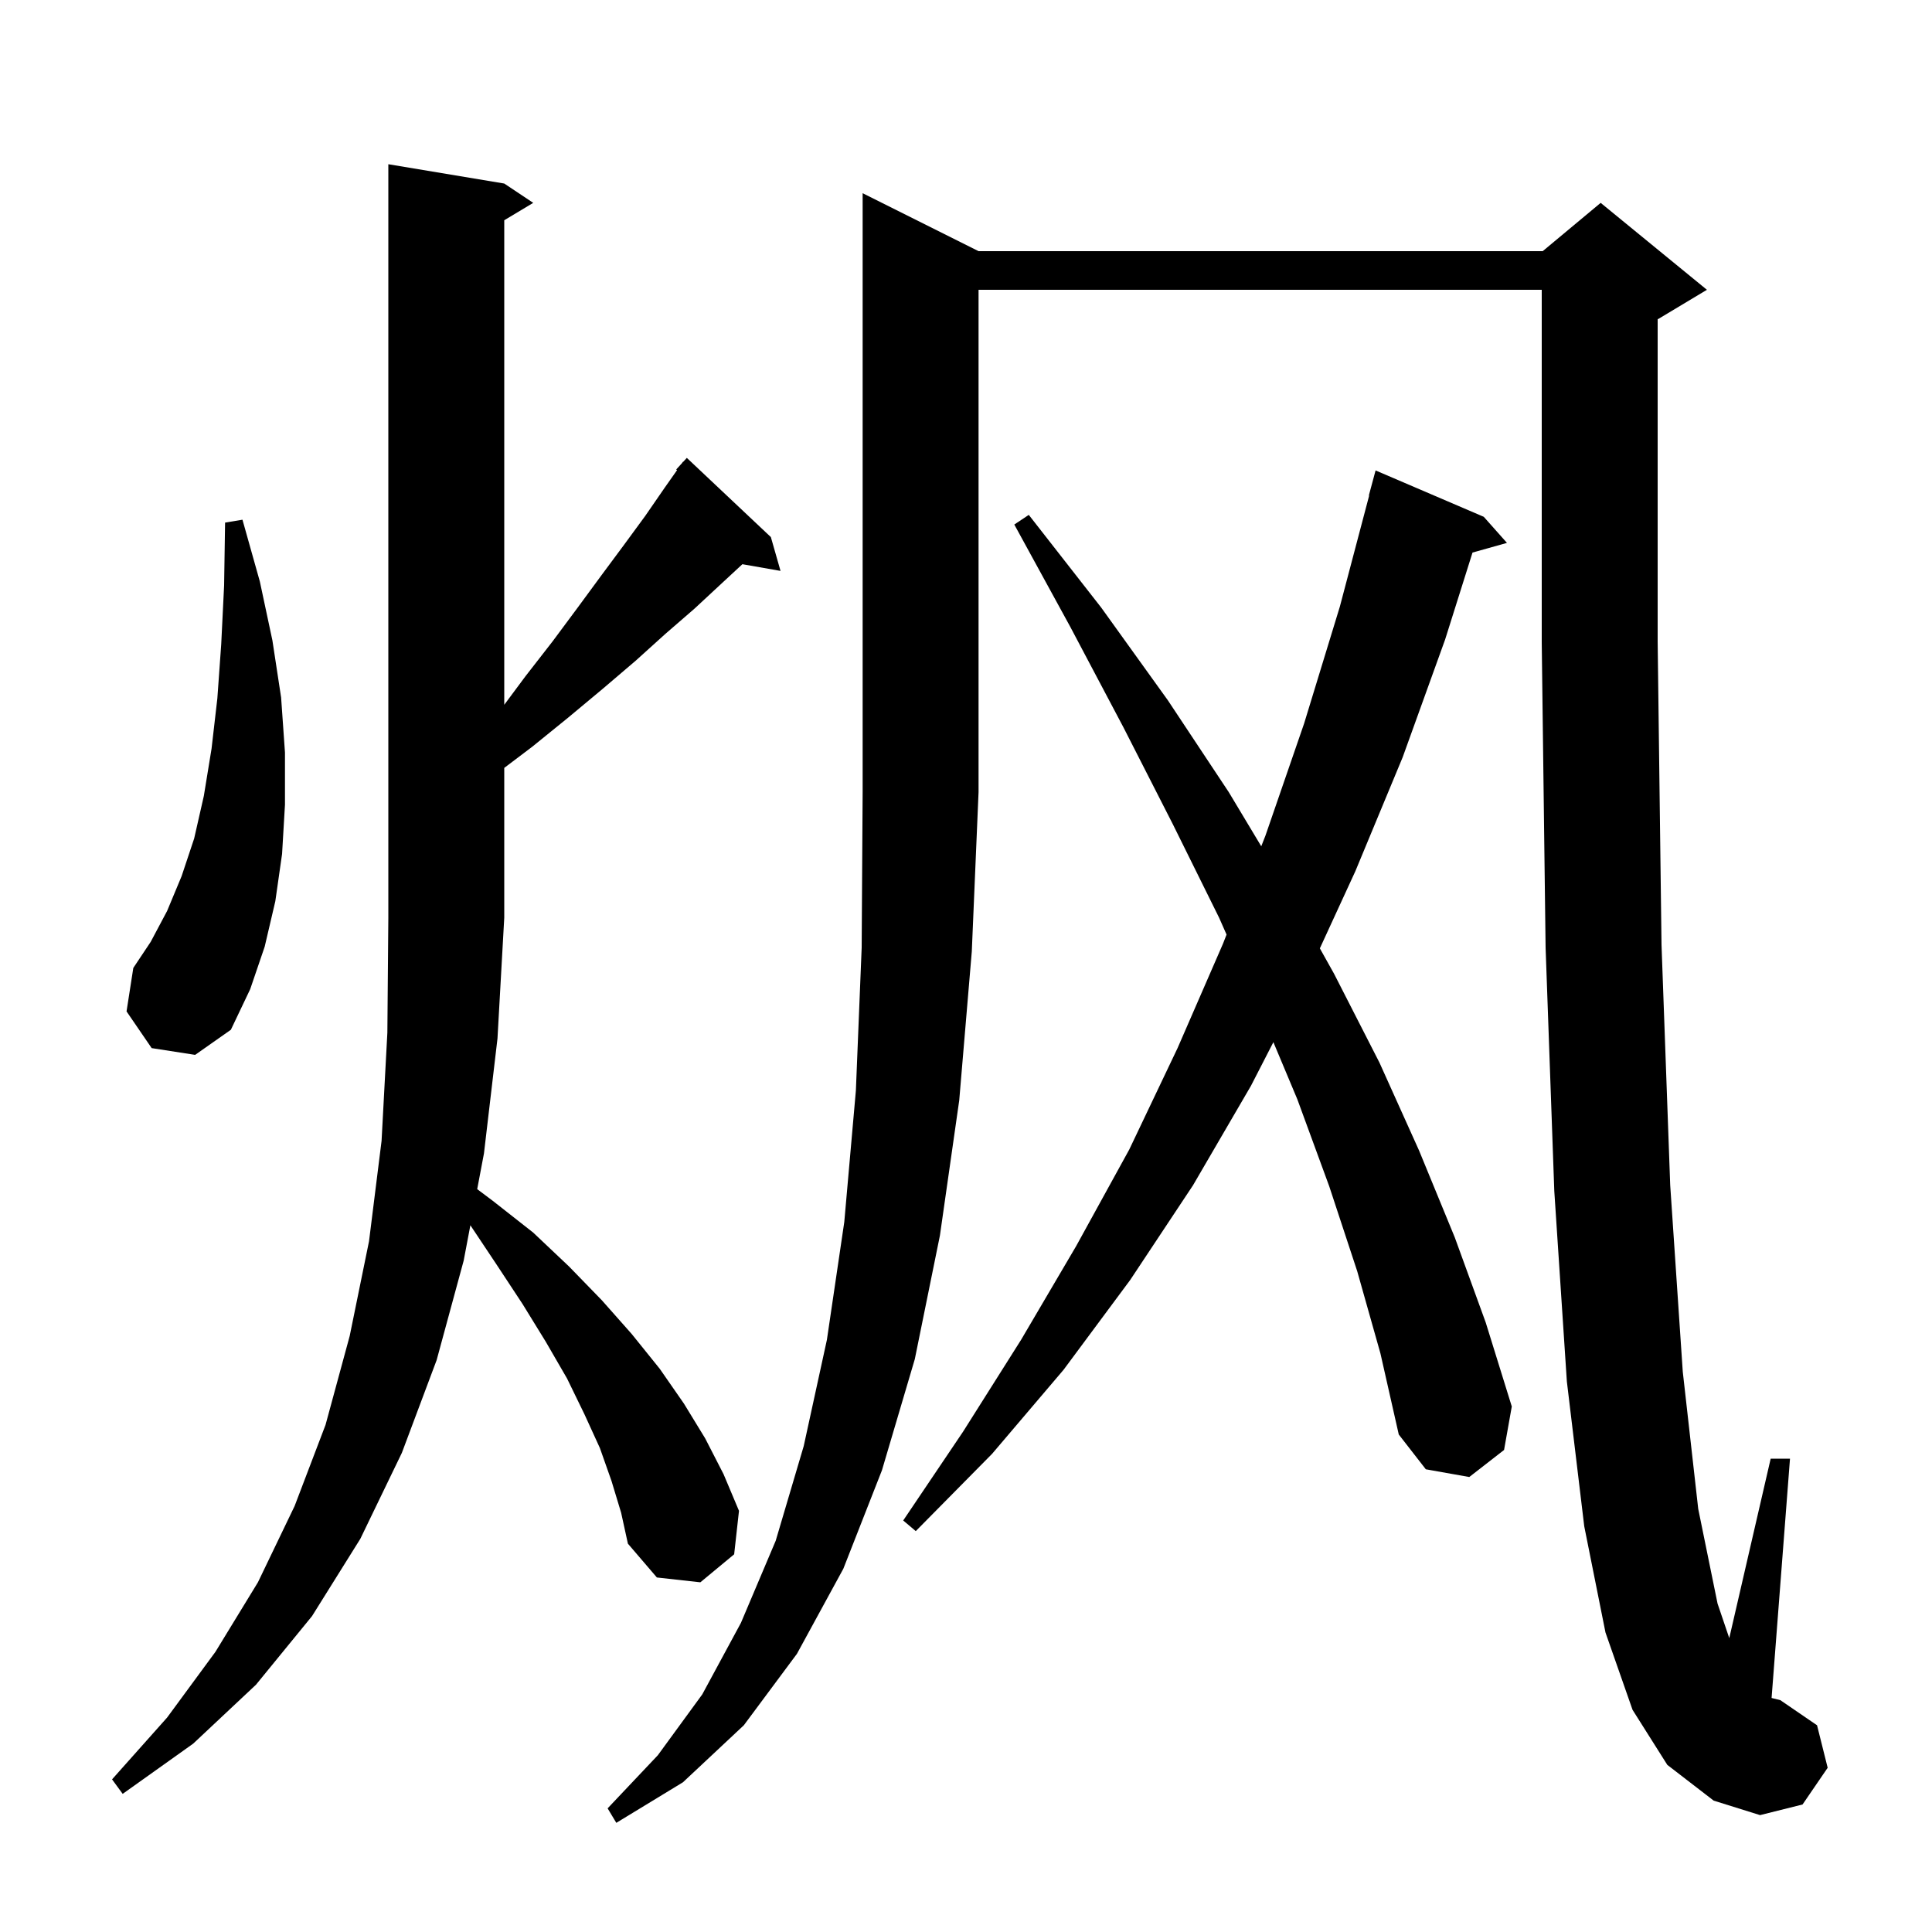 <svg xmlns="http://www.w3.org/2000/svg" xmlns:xlink="http://www.w3.org/1999/xlink" version="1.1" baseProfile="full" viewBox="0 0 200 200" width="200" height="200">
<g fill="black">
<path d="M 101.3 26.0 L 159.7 26.0 L 165.7 21.0 L 176.7 30.0 L 171.7 33.0 L 171.6 33.042 L 171.6 66.4 L 172.0 97.8 L 172.9 122.7 L 174.2 142.0 L 175.8 156.2 L 177.8 166.0 L 179.013 169.578 L 183.3 151.0 L 185.3 151.0 L 183.394 175.774 L 184.3 176.0 L 188.1 178.6 L 189.2 183.0 L 186.6 186.8 L 182.2 187.9 L 177.4 186.4 L 172.6 182.7 L 169.0 177.0 L 166.2 169.0 L 164.0 158.0 L 162.2 143.0 L 160.9 123.3 L 160.0 98.1 L 159.6 66.5 L 159.6 30.0 L 101.3 30.0 L 101.3 82.0 L 100.6 98.5 L 99.3 113.9 L 97.3 127.9 L 94.7 140.7 L 91.3 152.2 L 87.3 162.4 L 82.5 171.2 L 77.0 178.6 L 70.7 184.5 L 63.8 188.7 L 62.9 187.2 L 68.1 181.7 L 72.7 175.4 L 76.7 168.0 L 80.3 159.5 L 83.2 149.7 L 85.6 138.7 L 87.4 126.5 L 88.6 112.9 L 89.2 98.1 L 89.3 82.0 L 89.3 20.0 Z M 63.3 153.3 L 62.1 149.9 L 60.5 146.4 L 58.7 142.7 L 56.5 138.9 L 54.1 135.0 L 51.4 130.9 L 48.693 126.839 L 48.0 130.5 L 45.2 140.8 L 41.6 150.4 L 37.3 159.3 L 32.3 167.3 L 26.5 174.4 L 20.0 180.5 L 12.7 185.7 L 11.6 184.2 L 17.3 177.8 L 22.3 171.0 L 26.7 163.8 L 30.5 155.9 L 33.7 147.5 L 36.2 138.3 L 38.2 128.5 L 39.5 118.1 L 40.1 106.9 L 40.2 95.0 L 40.2 17.0 L 52.2 19.0 L 55.2 21.0 L 52.2 22.8 L 52.2 72.959 L 54.4 70.0 L 57.2 66.4 L 59.8 62.9 L 62.3 59.5 L 64.6 56.4 L 66.8 53.4 L 68.8 50.5 L 70.091 48.665 L 70.0 48.6 L 70.59 47.957 L 70.7 47.8 L 70.719 47.816 L 71.1 47.4 L 79.8 55.6 L 80.8 59.1 L 76.852 58.407 L 74.7 60.4 L 71.9 63.0 L 68.9 65.6 L 65.8 68.4 L 62.4 71.3 L 58.8 74.3 L 55.1 77.3 L 52.2 79.493 L 52.2 95.0 L 51.5 107.5 L 50.1 119.4 L 49.4 123.1 L 51.0 124.3 L 55.2 127.6 L 58.9 131.1 L 62.3 134.6 L 65.4 138.1 L 68.3 141.7 L 70.8 145.3 L 73.0 148.9 L 74.9 152.6 L 76.5 156.4 L 76.0 160.9 L 72.5 163.8 L 68.0 163.3 L 65.0 159.8 L 64.3 156.6 Z M 140.5 131.6 L 137.6 122.8 L 134.3 113.8 L 131.82 107.885 L 129.5 112.4 L 123.5 122.7 L 117.0 132.5 L 110.1 141.8 L 102.7 150.5 L 94.8 158.5 L 93.5 157.4 L 99.7 148.2 L 105.7 138.7 L 111.4 129.0 L 116.9 119.0 L 121.9 108.5 L 126.6 97.7 L 126.973 96.749 L 126.2 95.0 L 121.4 85.3 L 116.3 75.3 L 110.8 64.9 L 105.0 54.3 L 106.5 53.3 L 114.0 62.9 L 120.9 72.5 L 127.2 82.0 L 130.565 87.608 L 131.0 86.5 L 135.0 74.9 L 138.7 62.8 L 141.734 51.306 L 141.7 51.3 L 142.4 48.7 L 153.6 53.5 L 156.0 56.2 L 152.434 57.201 L 149.6 66.2 L 145.2 78.4 L 140.3 90.2 L 136.631 98.173 L 138.1 100.8 L 142.8 110.0 L 146.9 119.1 L 150.6 128.1 L 153.8 136.9 L 156.5 145.6 L 155.7 150.1 L 152.1 152.9 L 147.6 152.1 L 144.8 148.5 L 142.9 140.1 Z M 15.7 108.5 L 13.1 104.7 L 13.8 100.2 L 15.6 97.5 L 17.3 94.3 L 18.8 90.7 L 20.1 86.8 L 21.1 82.4 L 21.9 77.5 L 22.5 72.3 L 22.9 66.7 L 23.2 60.6 L 23.3 54.1 L 25.1 53.8 L 26.9 60.2 L 28.2 66.3 L 29.1 72.2 L 29.5 77.9 L 29.5 83.3 L 29.2 88.4 L 28.5 93.3 L 27.4 98.0 L 25.9 102.4 L 23.9 106.6 L 20.2 109.2 Z " />
</g>
</svg>
